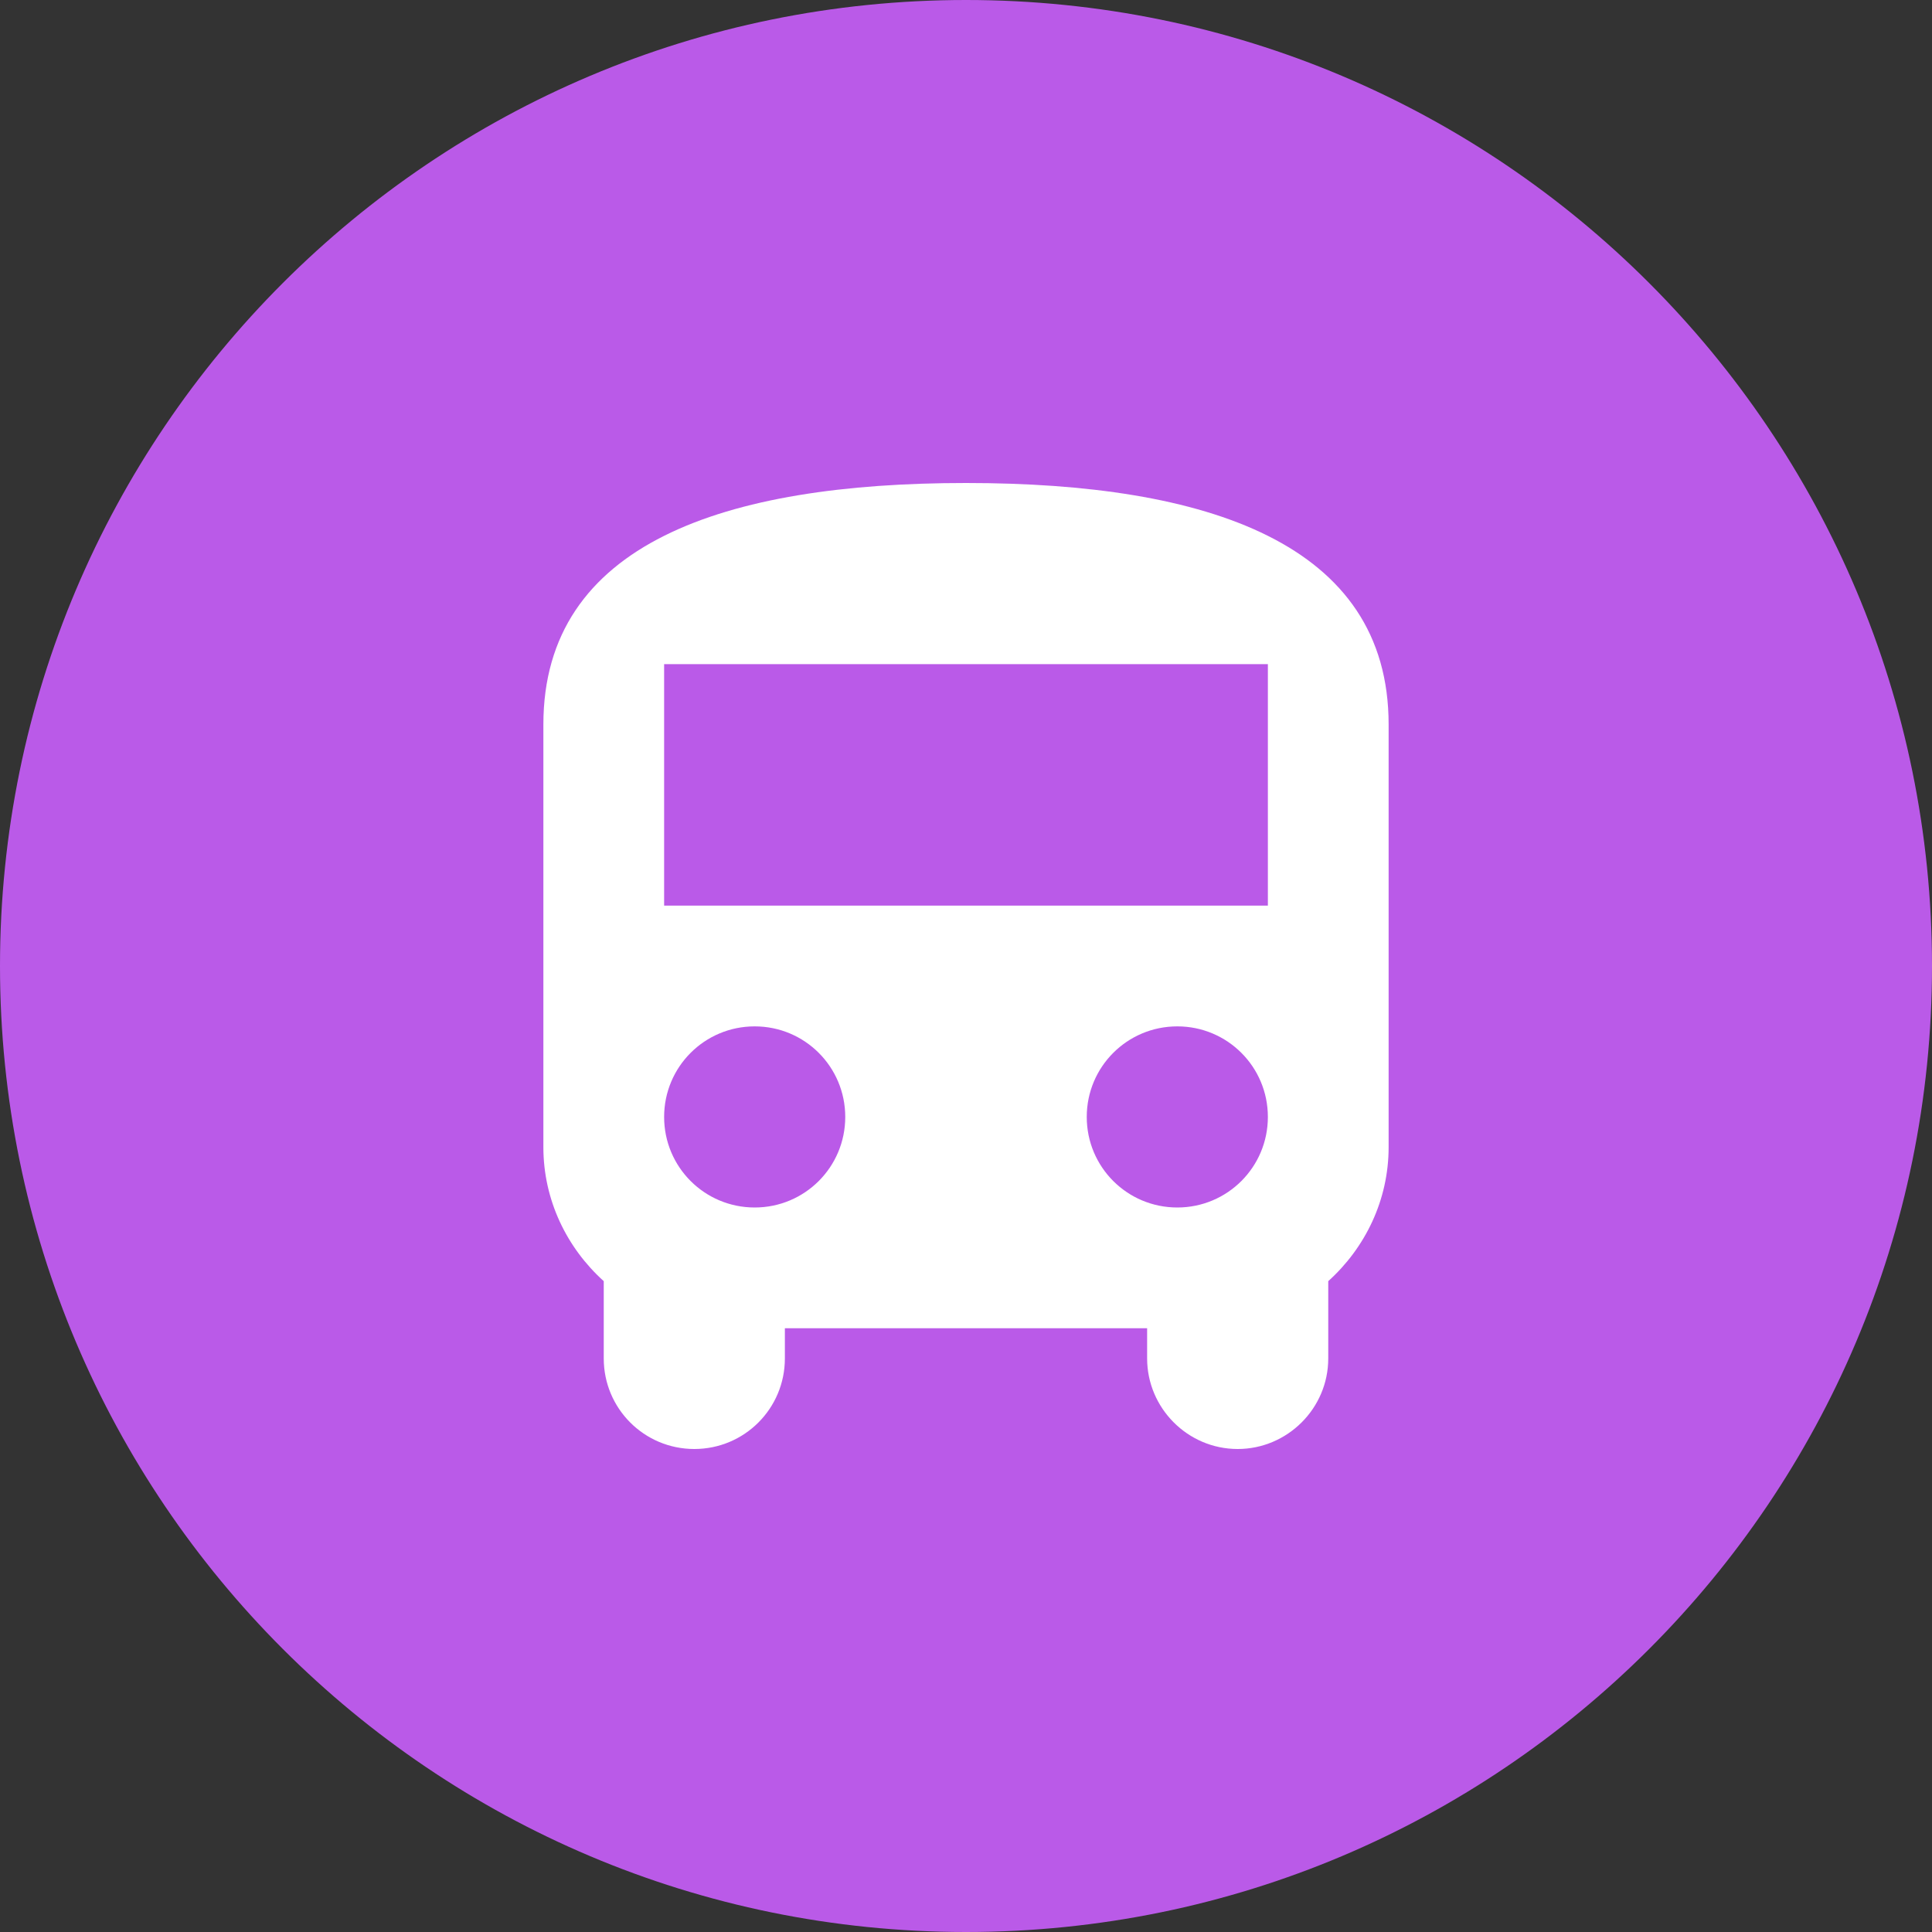 <svg width="32" height="32" viewBox="0 0 32 32" fill="none" xmlns="http://www.w3.org/2000/svg">
<rect x="0" y="0" width="32" height="32" fill="#333333" stroke="none"/>
<path d="M0 16C0 7.163 7.163 0 16 0V0C24.837 0 32 7.163 32 16V16C32 24.837 24.837 32 16 32V32C7.163 32 0 24.837 0 16V16Z" fill="#BA5AE8"/>
<path fill-rule="evenodd" clip-rule="evenodd" d="M9 19C9 19.88 9.39 20.67 10 21.22V22.5C10 23.33 10.67 24 11.5 24C12.33 24 13 23.33 13 22.5V22H19V22.5C19 23.32 19.67 24 20.5 24C21.32 24 22 23.33 22 22.5V21.22C22.61 20.67 23 19.88 23 19V12C23 9 20 8 16 8C12 8 9 9 9 12V19ZM12.5 20C11.67 20 11 19.33 11 18.5C11 17.67 11.67 17 12.5 17C13.33 17 14 17.67 14 18.5C14 19.33 13.33 20 12.5 20ZM19.5 20C18.67 20 18 19.33 18 18.5C18 17.67 18.67 17 19.5 17C20.33 17 21 17.67 21 18.5C21 19.33 20.33 20 19.5 20ZM21 15H11V11H21V15Z" fill="white"/>
</svg>
